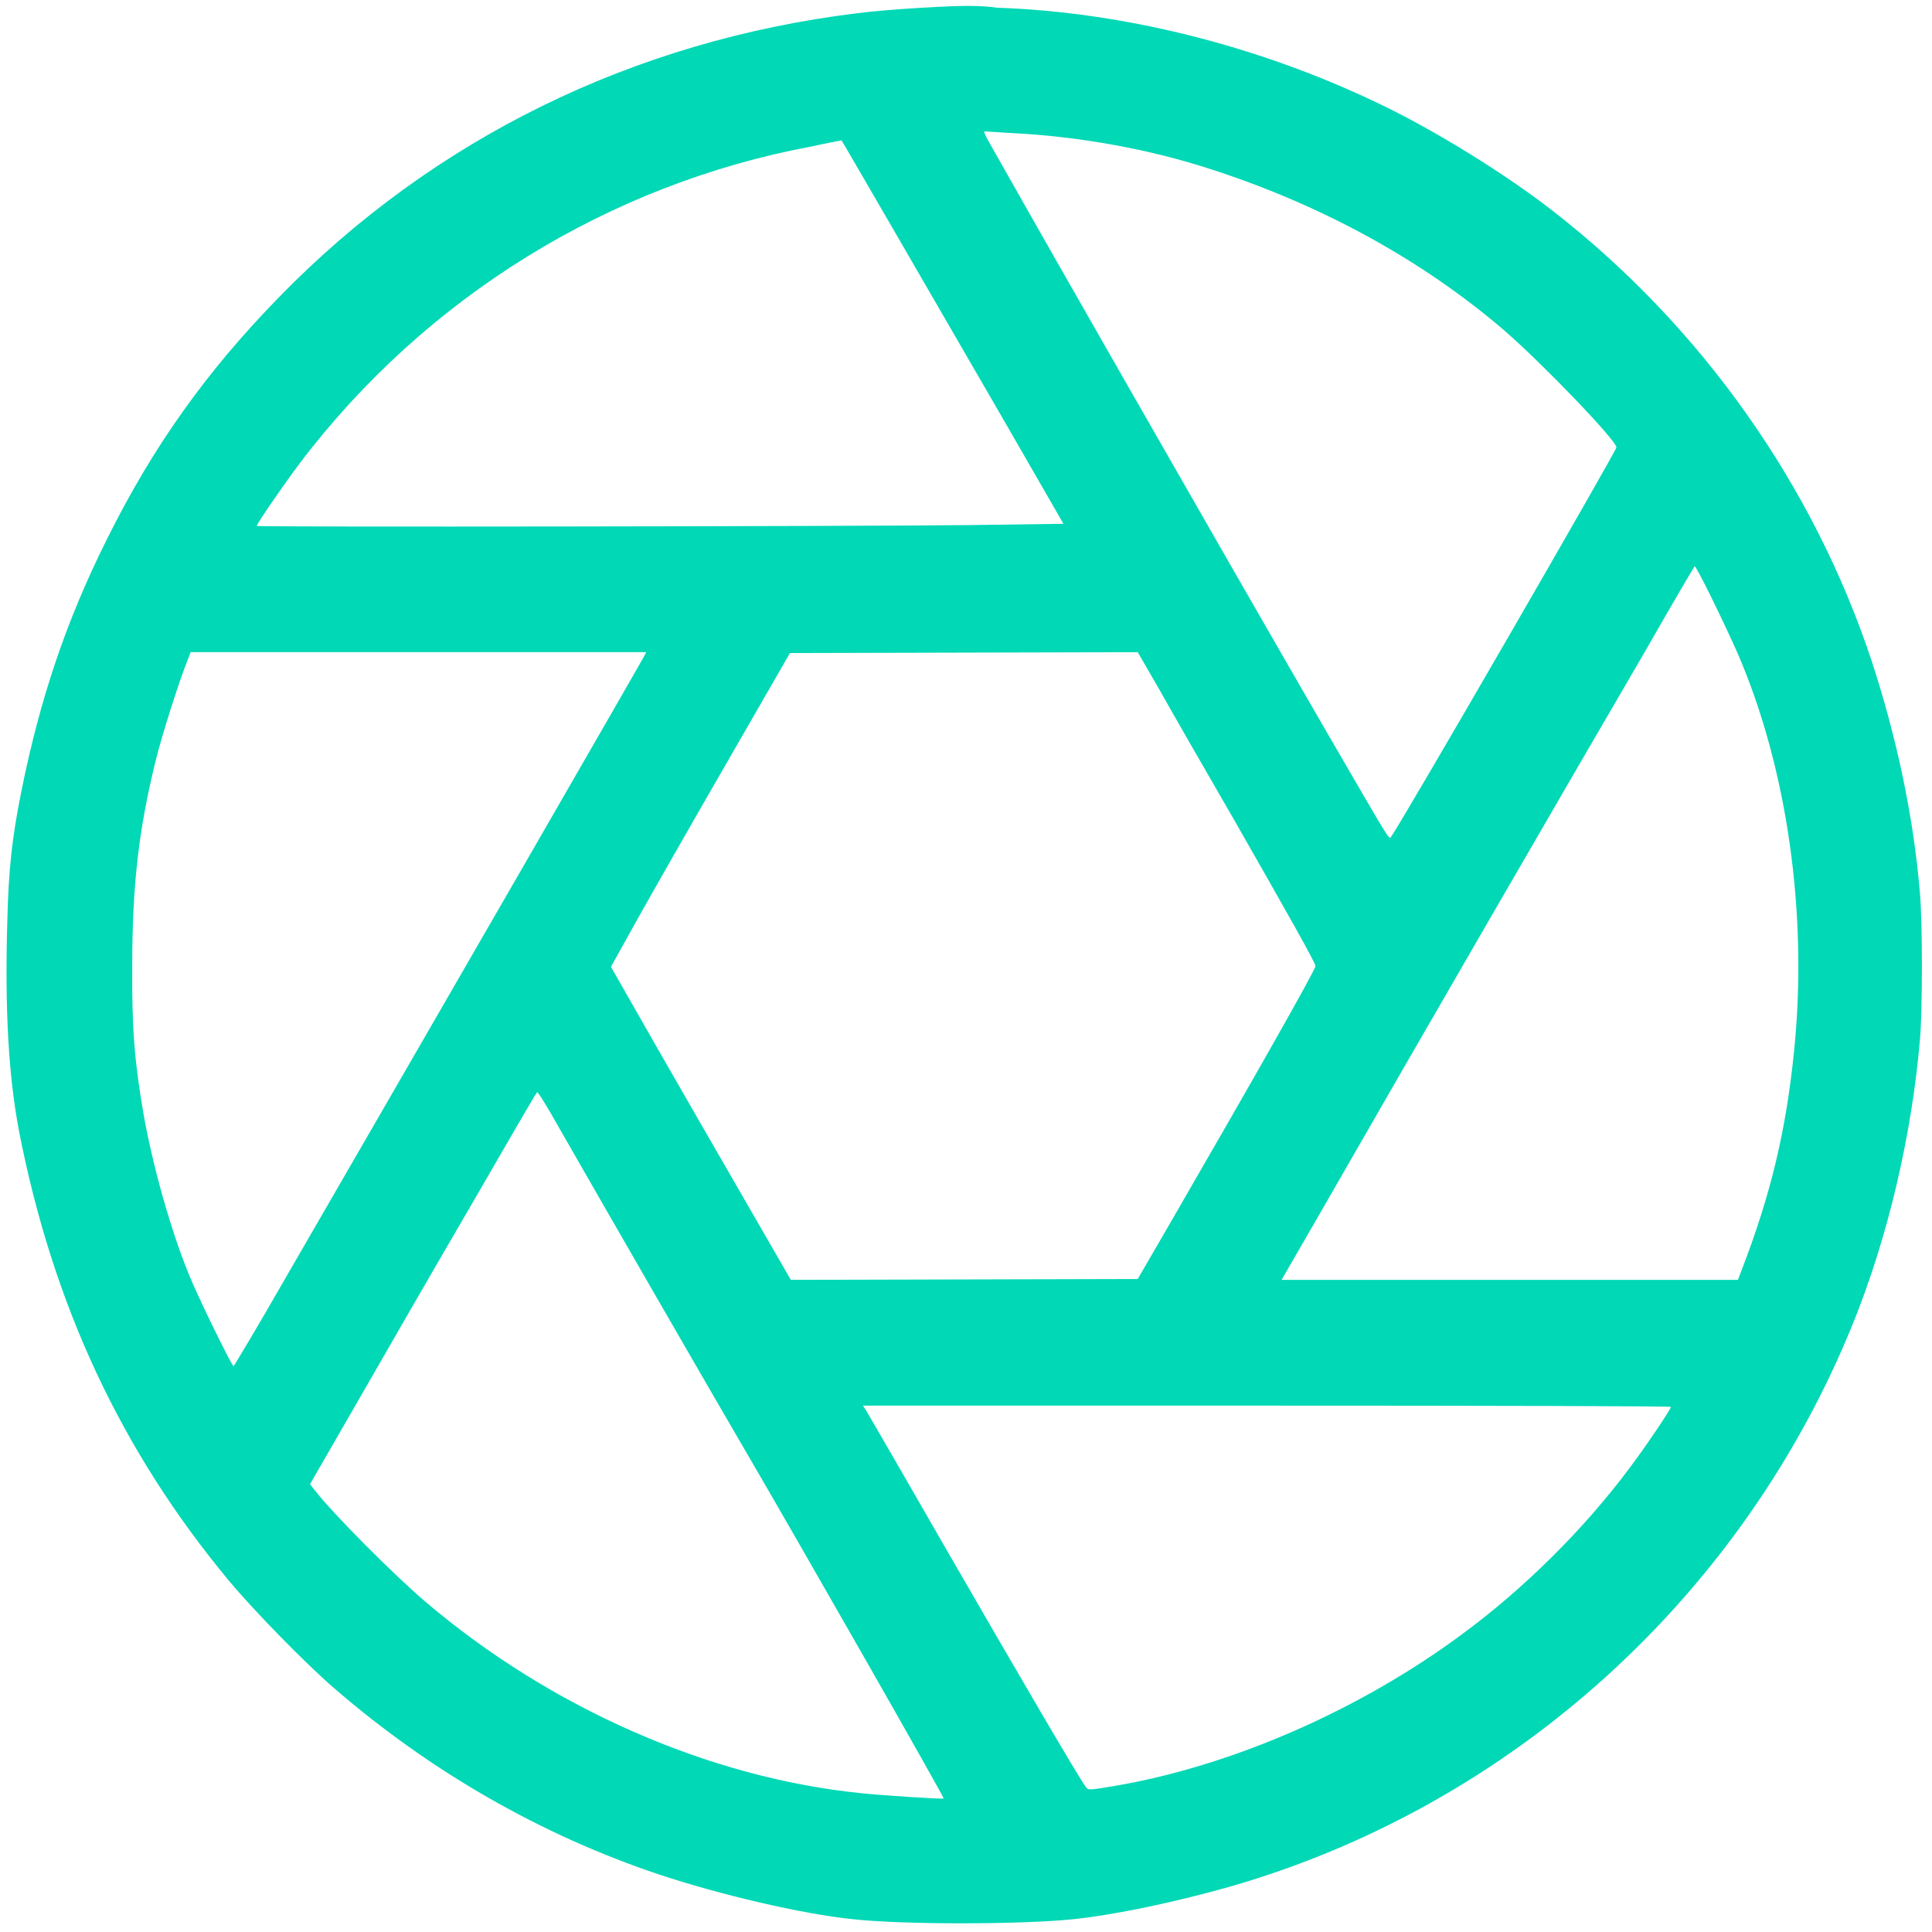 <?xml version="1.0" encoding="utf-8"?>
<!-- Generator: Adobe Illustrator 25.2.3, SVG Export Plug-In . SVG Version: 6.00 Build 0)  -->
<svg version="1.1" id="Layer_1" xmlns="http://www.w3.org/2000/svg" xmlns:xlink="http://www.w3.org/1999/xlink" x="0px" y="0px"
	 viewBox="0 0 45 45" style="enable-background:new 0 0 45 45;" xml:space="preserve">
<style type="text/css">
	.st0{fill:#00D8B6;}
</style>
<g transform="translate(0,1031) scale(0.1,-0.1)">
	<path class="st0" d="M226.8,10308.6c-4.2,0.2-20.6-0.8-27.3-1.7c-52-6.4-98.5-29.2-134.4-66c-17-17.4-29.5-34.9-40.3-56.7
		c-9.4-18.9-15.5-36.9-19.9-58.9c-2.1-10.6-2.9-17.7-3.2-29.9c-0.6-20.6,0.3-35.9,2.7-48.7c7.9-40.6,23.8-74.7,49.1-105.1
		c5.8-6.9,17.4-18.8,24.2-24.7c22.5-19.5,48.3-34.3,75.8-43.5c14.1-4.7,33.3-9.2,45-10.4c11.4-1.3,39.3-1.3,51.7,0
		c9.4,1,23.4,3.9,36.4,7.6c65.6,18.9,119.4,67.7,145.1,131.4c8.1,20.1,13.6,43.7,15.5,65.9c0.6,6.7,0.6,27.2,0,34
		c-1.5,17.9-5.4,36.3-11.3,54.3c-13.6,40.9-39.6,77.7-74,104.5c-11.1,8.7-28.1,19.2-41,25.3c-28,13.4-59.3,21.2-88.6,22.2
		C230.4,10308.5,227.9,10308.6,226.8,10308.6z M229.3,10279.4c0.2,0,3.1-0.2,6.5-0.4c15.8-0.8,32.2-3.8,46.5-8.5
		c25.9-8.4,49.1-21.2,68-37.4c8.9-7.7,26.2-25.7,26.2-27.3c0-0.8-50.5-88.2-52.5-90.7c-0.5-0.7,0-1.4-14.7,23.9
		c-12.9,22.3-28.3,49.1-47,81.8c-13.2,23.1-19.5,34.1-32.1,56.4C229.5,10278.4,229.1,10279.4,229.3,10279.4z M196,10277.3
		c0.1,0,16.1-27.7,37.7-65l14-24.3l-21.6-0.3c-27.4-0.3-166.3-0.5-166.3-0.2c0,0.5,6.4,9.8,10.1,14.7
		c29.2,38.5,71.9,64.9,119.2,73.7C192.7,10276.7,196,10277.3,196,10277.3z M394.7,10178.1c0.3,0.3,6.3-11.9,10-20.2
		c11.6-26.8,16.4-60.7,13.2-92.5c-1.9-18.8-5.4-33.5-12.3-51.4l-0.8-2.1h-53.2h-53.1l7.4,12.8c26.8,46.7,60.3,104.5,77.4,133.8
		C389.4,10169.2,394.6,10178,394.7,10178.1z M184,10157.9l40.5,0.1l40.5,0.1l5.2-9c2.8-5,10.5-18.4,17.1-29.8
		c13.2-23.1,19.1-33.6,19.1-34.3c0-0.9-14.3-26.1-33.8-59.8l-7.6-13.1l-40.4-0.1l-40.4-0.1l-4.1,7.1c-7.3,12.6-28.9,50.1-33.4,58.1
		l-4.4,7.7l6,10.8c3.3,5.9,12.7,22.4,20.9,36.6L184,10157.9z M44.4,10158.1h53h53.1l-0.5-1c-1.4-2.6-41-71.3-83.8-145.3
		c-6.3-11-11.7-20-11.8-20c-0.4,0-8.1,15.7-10.3,21.1c-4.3,10.4-8.6,25.8-10.7,37.8c-2.1,12.3-2.7,19.7-2.6,34.5
		c0,18.4,1.5,31.5,5.4,47.4c1.5,6.2,5.7,19.3,7.6,23.9L44.4,10158.1z M125.1,10055.6c0.2,0.1,2.4-3.4,4.9-7.9
		c9.6-16.8,36.8-64,43.2-74.9c13.2-22.6,46.8-81.5,46.6-81.7c-0.2-0.2-14.3,0.7-18.9,1.2c-35.6,3.5-72.8,19.9-101.9,44.7
		c-7.6,6.5-21.6,20.6-25.6,25.8l-1.2,1.5l11.3,19.6c6.2,10.8,18,31.3,26.3,45.5C118,10043.6,124.9,10055.5,125.1,10055.6z
		 M201,9982.6h94.1c51.8,0,94.1-0.1,94.1-0.3c0-0.5-6.2-9.7-9.7-14.3c-10.6-14.2-24.5-28-38.9-38.6c-24-17.8-53.9-30.8-81.1-35.4
		c-6-1-6-1-6.6-0.2c-1.6,2.1-15.1,25.2-31.9,54.3c-10,17.4-18.6,32.3-19.1,33.1L201,9982.6z"/>
</g>
</svg>
